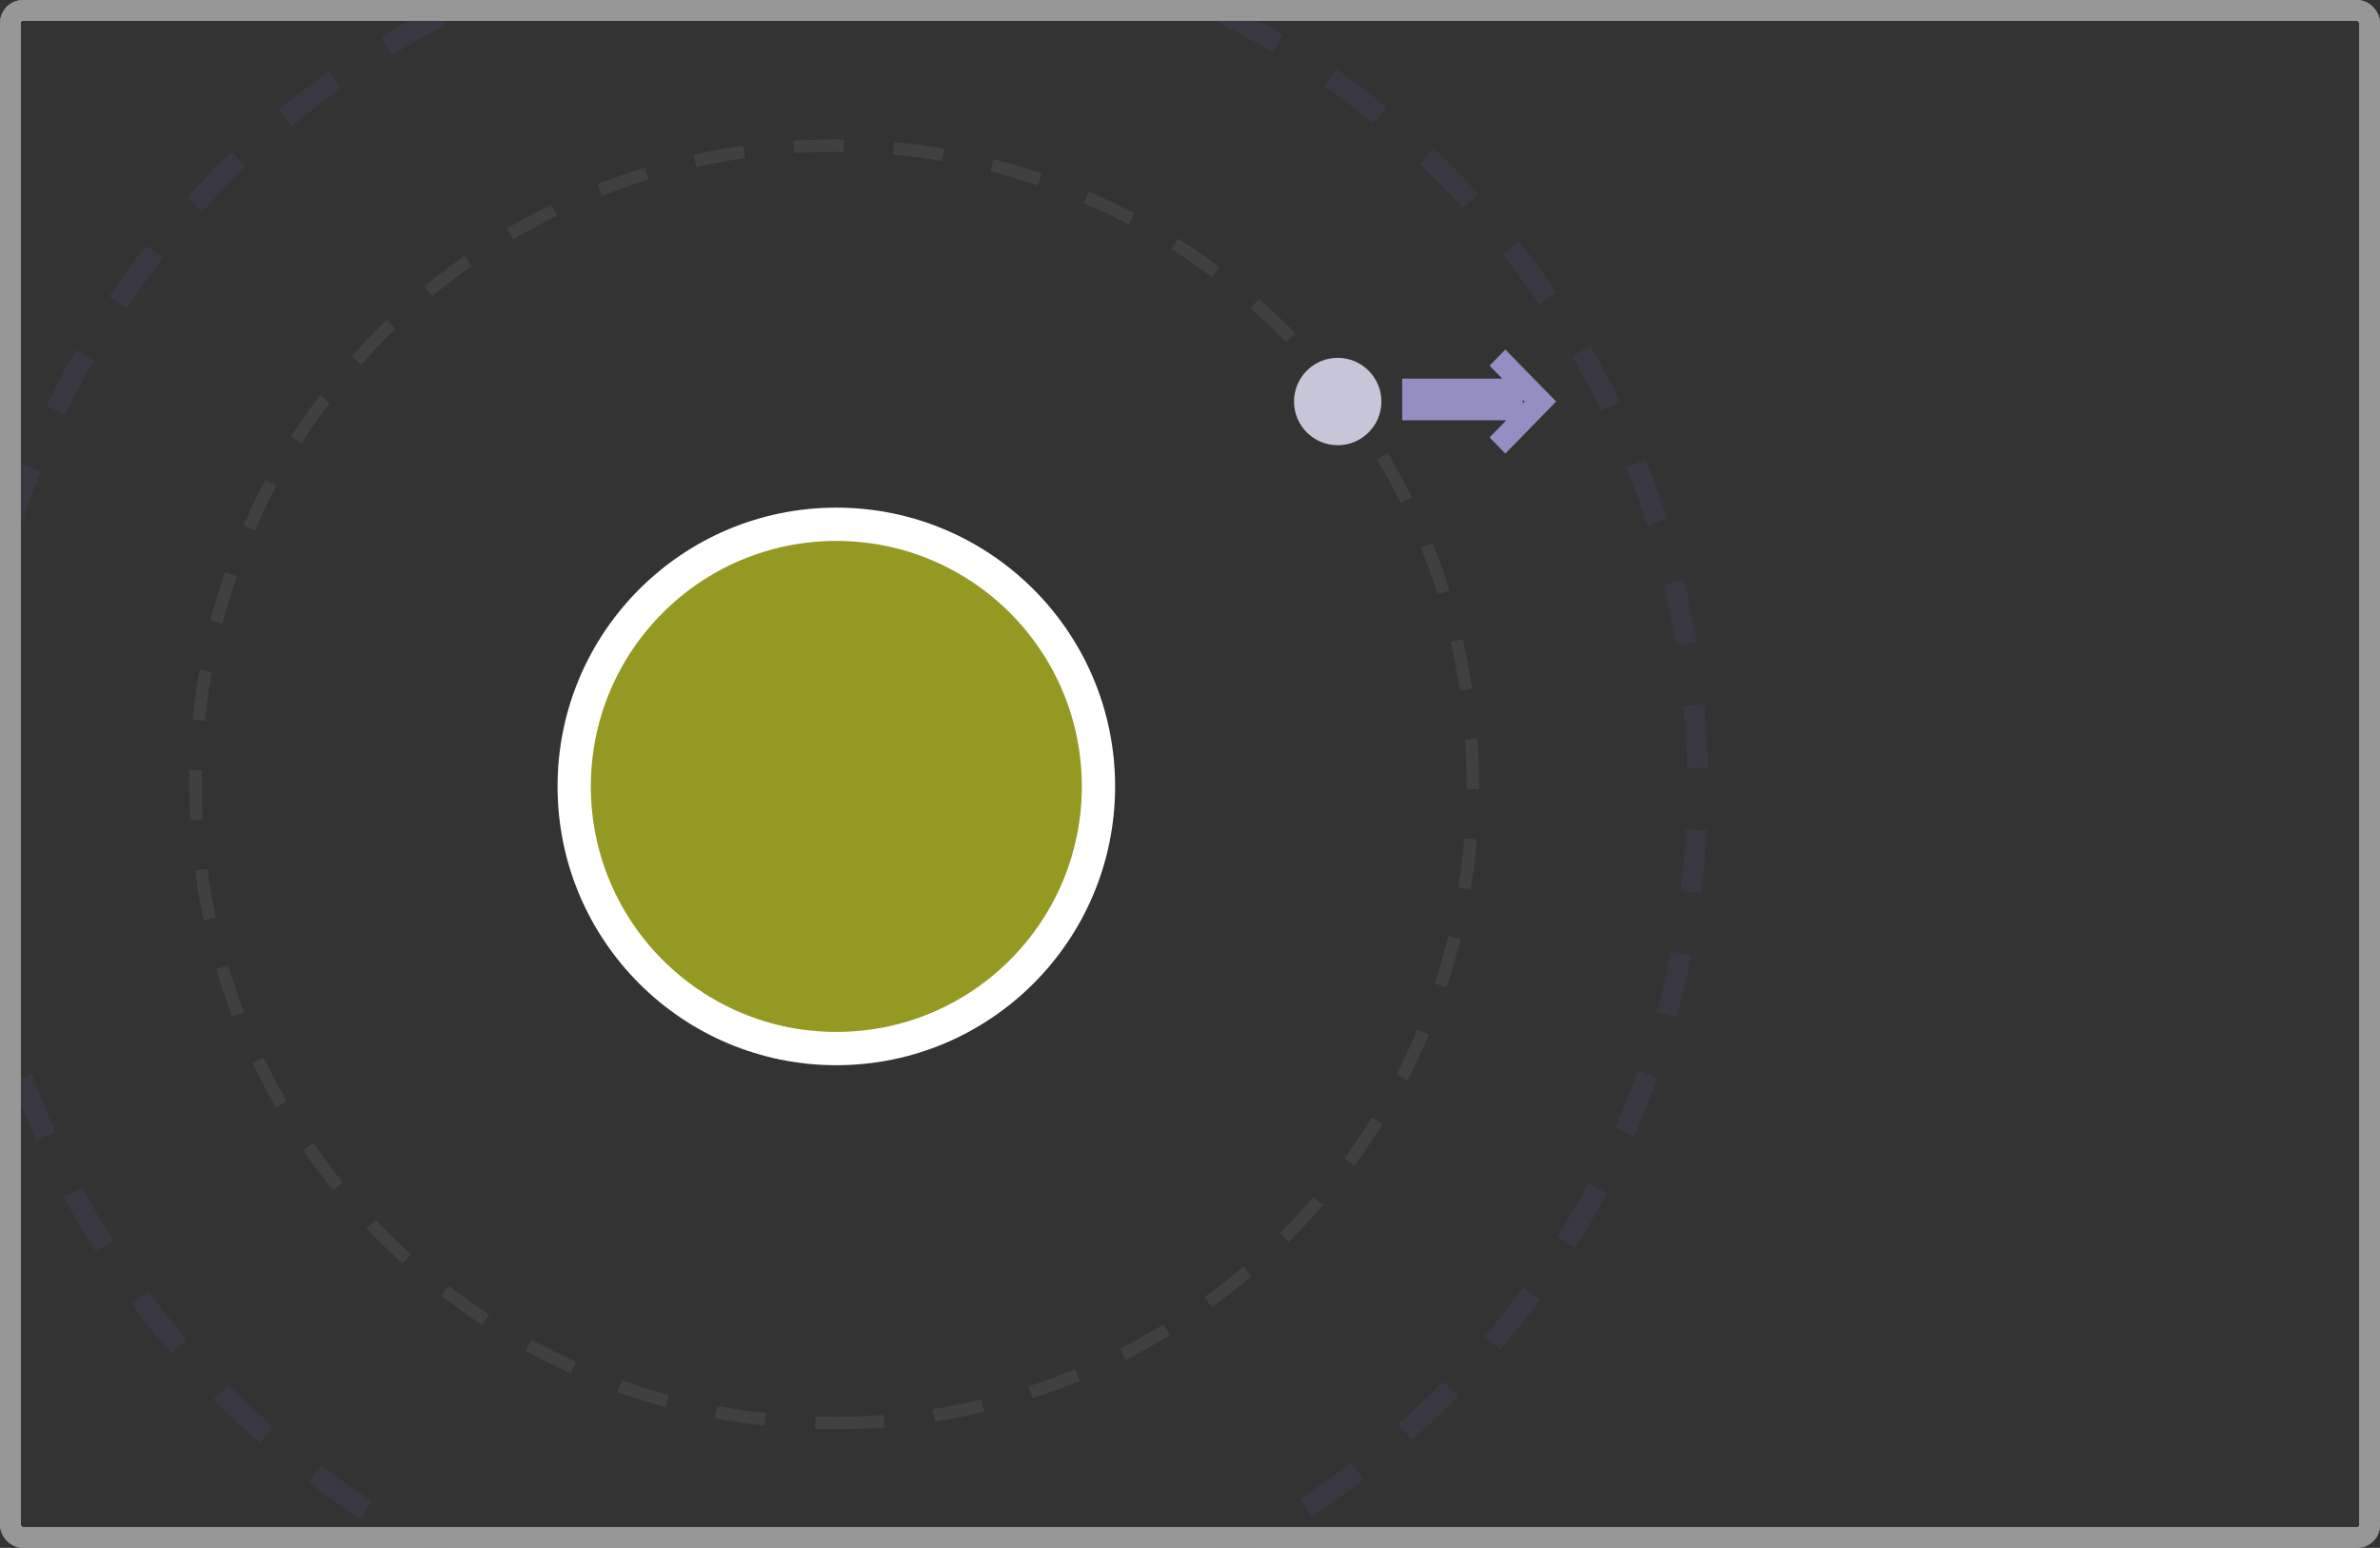 <svg xmlns="http://www.w3.org/2000/svg" xmlns:xlink="http://www.w3.org/1999/xlink" width="572" height="372" viewBox="0 0 572 372">
  <rect x="0" y="0" width="572" height="372" fill="#333333" stroke="none"/>
  <defs>
    <rect id="2019-01-10-changing-orbits-selling-your-idea-01-a" width="572" height="372" rx="3"/>
    <rect id="2019-01-10-changing-orbits-selling-your-idea-01-c" width="572" height="372" rx="3"/>
  </defs>
  <g fill="none" fill-rule="evenodd">
    <mask id="2019-01-10-changing-orbits-selling-your-idea-01-b" fill="#fff">
      <use xlink:href="#2019-01-10-changing-orbits-selling-your-idea-01-a"/>
    </mask>
    <rect width="567" height="367" x="2.5" y="2.5" stroke="#979797" stroke-width="5" rx="3"/>
    <path stroke="#979797" stroke-dasharray="12" stroke-width="3" d="M200.5,342 C285.276,342 354,273.276 354,188.5 C354,103.724 285.276,35 200.5,35 C115.724,35 47,103.724 47,188.5 C47,273.276 115.724,342 200.5,342 Z" mask="url(#2019-01-10-changing-orbits-selling-your-idea-01-b)" opacity=".366"/>
    <path stroke="#605AA4" stroke-dasharray="15" stroke-width="5" d="M200.5,396 C315.099,396 408,303.099 408,188.5 C408,73.901 315.099,-19 200.5,-19 C85.901,-19 -7,73.901 -7,188.5 C-7,303.099 85.901,396 200.5,396 Z" mask="url(#2019-01-10-changing-orbits-selling-your-idea-01-b)" opacity=".366"/>
    <circle cx="201" cy="189" r="63" fill="#F4FF10" fill-opacity=".5" stroke="#FFF" stroke-width="8" mask="url(#2019-01-10-changing-orbits-selling-your-idea-01-b)"/>
    <circle cx="321.5" cy="96.5" r="10.5" fill="#C7C6D8" mask="url(#2019-01-10-changing-orbits-selling-your-idea-01-b)"/>
    <mask id="2019-01-10-changing-orbits-selling-your-idea-01-d" fill="#fff">
      <use xlink:href="#2019-01-10-changing-orbits-selling-your-idea-01-c"/>
    </mask>
    <rect width="567" height="367" x="2.5" y="2.5" stroke="#979797" stroke-width="5" rx="3"/>
    <path fill="#938FC2" d="M361.049,91 L358,87.879 L361.789,84 L374,96.5 L361.789,109 L358,105.121 L362.025,101 L337,101 L337,91 L361.049,91 Z M366,96.069 L366,96.931 L366.421,96.5 L366,96.069 Z" mask="url(#2019-01-10-changing-orbits-selling-your-idea-01-d)"/>
  </g>
</svg>

